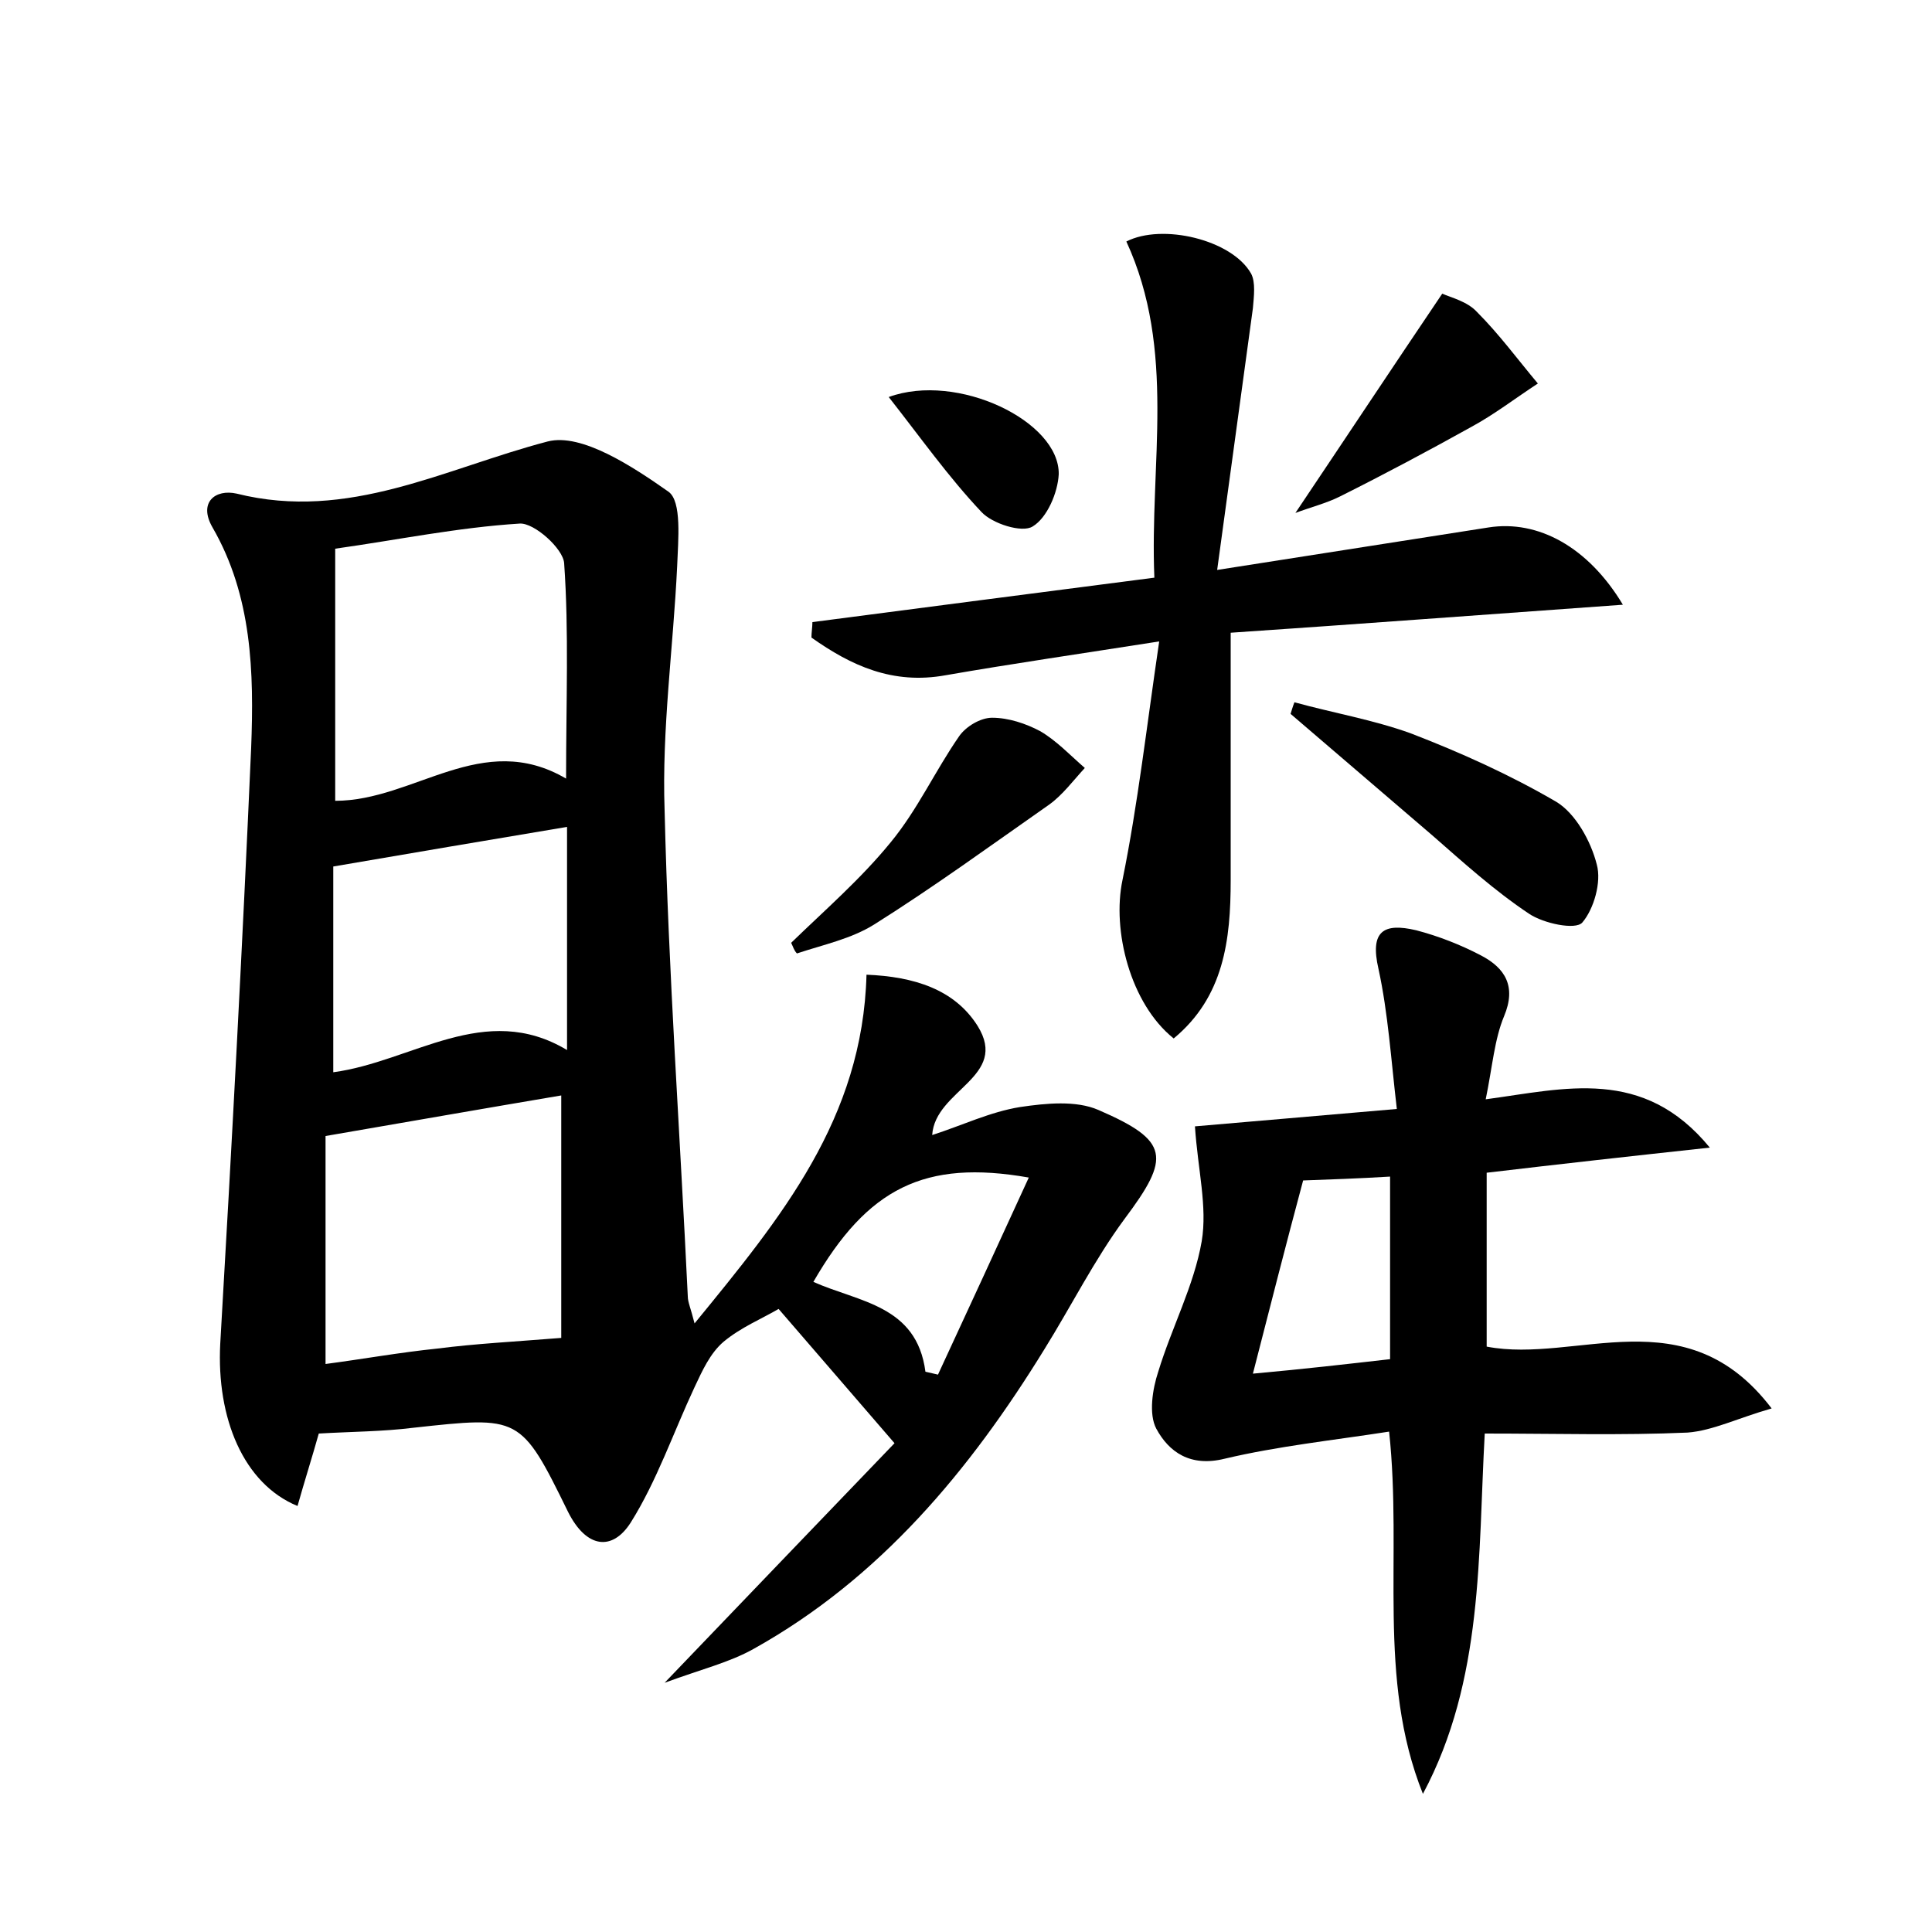 <?xml version="1.0" encoding="utf-8"?>
<!-- Generator: Adobe Illustrator 22.0.0, SVG Export Plug-In . SVG Version: 6.00 Build 0)  -->
<svg version="1.1" id="图层_1" xmlns="http://www.w3.org/2000/svg" xmlns:xlink="http://www.w3.org/1999/xlink" x="0px" y="0px"
	 viewBox="0 0 200 200" style="enable-background:new 0 0 200 200;" xml:space="preserve">
<style type="text/css">
	.st0{fill:#FFFFFF;}
</style>
<g>
	
	<path d="M68.8,174.2c8.9-9.3,16.8-17.5,23.8-24.8c-4.5-5.2-8.1-9.4-12-13.9c-1.7,1-3.9,1.9-5.7,3.4c-1.4,1.2-2.2,3-3,4.7
		c-2.2,4.7-3.9,9.7-6.6,14c-1.9,3-4.6,2.7-6.5-1.1c-4.9-10-5-9.9-16-8.7c-3.2,0.4-6.4,0.4-9.8,0.6c-0.7,2.5-1.5,5-2.2,7.5
		c-5.6-2.3-8.4-9.1-8-16.8c1.2-20.6,2.3-41.2,3.2-61.7c0.3-7.8,0.1-15.7-4-22.8c-1.5-2.6,0.3-4,2.5-3.5C36.1,54,46,48.5,56.7,45.7
		c3.5-0.9,8.8,2.6,12.5,5.2c1.4,1,1,5,0.9,7.7c-0.4,8.4-1.6,16.9-1.3,25.3c0.4,16.8,1.6,33.5,2.4,50.3c0,0.6,0.3,1.2,0.7,2.8
		c9-11,17.4-21.2,17.8-36.1c4.9,0.2,9.1,1.5,11.5,5.3c3.3,5.3-4.4,6.6-4.7,11.3c3.1-1,6-2.4,9.1-2.9c2.7-0.4,5.8-0.7,8.1,0.3
		c7.4,3.2,7.5,4.9,2.7,11.3c-3.1,4.2-5.5,9-8.3,13.5c-7.7,12.5-17,23.7-30.1,31C75.5,172.1,72.6,172.8,68.8,174.2z M58.1,138.5
		c0-7.9,0-16.4,0-25.1c-7.7,1.3-15.7,2.7-24.4,4.2c0,7.2,0,15.2,0,23.6c3.8-0.5,7.7-1.2,11.6-1.6C49.2,139.1,53.1,138.9,58.1,138.5z
		 M58.6,80.6c0-8,0.3-15.2-0.2-22.3c-0.1-1.5-3.1-4.2-4.6-4.1c-6.4,0.4-12.7,1.7-19.1,2.6c0,9.5,0,17.6,0,26.1
		C42.9,82.9,49.9,75.5,58.6,80.6z M58.7,85.6c-8.4,1.4-16,2.7-24.2,4.1c0,6.5,0,13.7,0,21.3c8.2-1.1,15.7-7.4,24.2-2.3
		C58.7,100.5,58.7,93.3,58.7,85.6z M95.8,142c0.4,0.1,0.9,0.2,1.3,0.3c3.1-6.7,6.2-13.4,9.4-20.4c-10.8-1.9-16.7,1.1-22.3,10.8
		C88.9,134.8,94.9,135.1,95.8,142z"/>
	<path d="M147.3,185.7c-4.8-12-2.1-24.5-3.5-37.5c-5.8,0.9-11.5,1.5-17,2.8c-3.6,0.9-5.8-0.7-7.1-3.1c-0.8-1.5-0.4-4.1,0.2-5.9
		c1.4-4.6,3.7-8.9,4.5-13.5c0.6-3.6-0.4-7.4-0.7-11.9c5.7-0.5,12.9-1.1,20.9-1.8c-0.6-5.1-0.9-9.9-1.9-14.5c-0.9-3.9,0.5-4.8,3.9-4
		c2.3,0.6,4.6,1.5,6.7,2.6c2.5,1.3,3.7,3.2,2.4,6.3c-1,2.4-1.2,5.2-1.9,8.6c8.2-1.1,16.3-3.4,23.2,5c-8.3,0.9-15.5,1.7-23.1,2.6
		c0,5.9,0,11.8,0,18c9.3,1.8,20.6-5.3,29.5,6.4c-3.5,1-6.1,2.3-8.7,2.5c-6.8,0.3-13.7,0.1-21,0.1C153,160.9,153.6,173.9,147.3,185.7
		z M143.9,140.7c0-6.5,0-12.6,0-18.9c-3.3,0.2-6.3,0.3-9,0.4c-1.8,6.7-3.4,13-5.2,20C135.2,141.7,139.5,141.2,143.9,140.7z"/>
	<path d="M84.1,64.4c11.5-1.5,23-3,35.4-4.6C119,48,121.8,36.3,116.6,25c3.7-1.9,10.9-0.2,12.9,3.3c0.5,0.9,0.3,2.4,0.2,3.6
		c-1.2,8.8-2.4,17.6-3.7,27.1c10.2-1.6,19.2-3,28.1-4.4c5.1-0.8,10.3,2,13.9,8c-14,1-27.3,2-40.6,2.9c0,8.7,0,17.1,0,25.6
		c0,6.2-0.7,12.1-5.9,16.4c-4.5-3.6-6.4-11.2-5.3-16.4c1.6-7.9,2.5-15.9,3.8-24.7c-8.3,1.3-15.2,2.3-22.1,3.5c-5.5,1-9.8-1-13.9-3.9
		C84,65.5,84.1,64.9,84.1,64.4z"/>
	<path d="M134,72.7c4,1.1,8.1,1.8,12,3.2c5.2,2,10.3,4.3,15.1,7.1c2,1.2,3.6,4.1,4.2,6.5c0.5,1.8-0.3,4.6-1.5,6
		c-0.7,0.8-4,0.1-5.5-0.9c-3.6-2.4-6.8-5.3-10-8.1c-4.9-4.2-9.8-8.4-14.7-12.6C133.7,73.6,133.8,73.2,134,72.7z"/>
	<path d="M81.9,97.6c3.5-3.4,7.2-6.6,10.3-10.4c2.8-3.4,4.6-7.4,7.1-11c0.7-1,2.2-1.9,3.4-1.9c1.7,0,3.5,0.6,5,1.4
		c1.7,1,3.1,2.5,4.6,3.8c-1.2,1.3-2.3,2.8-3.7,3.8c-6,4.2-11.9,8.5-18.1,12.4c-2.4,1.5-5.3,2.1-8,3C82.2,98.4,82.1,98,81.9,97.6z"/>
	<path d="M134.1,53.1c5.1-7.6,10-15,15.2-22.7c0.9,0.4,2.6,0.8,3.6,1.9c2.3,2.3,4.2,4.9,6.3,7.4c-2.3,1.5-4.5,3.2-6.9,4.5
		c-4.5,2.5-9,4.9-13.6,7.2C137.3,52.1,135.7,52.5,134.1,53.1z"/>
	<path d="M92,41.1c7.1-2.6,17.7,2.5,17.6,8c-0.1,1.9-1.2,4.5-2.7,5.4c-1.1,0.7-4.2-0.3-5.3-1.5C98.2,49.4,95.3,45.3,92,41.1z"/>
	
	
	
	
	
</g>
</svg>
